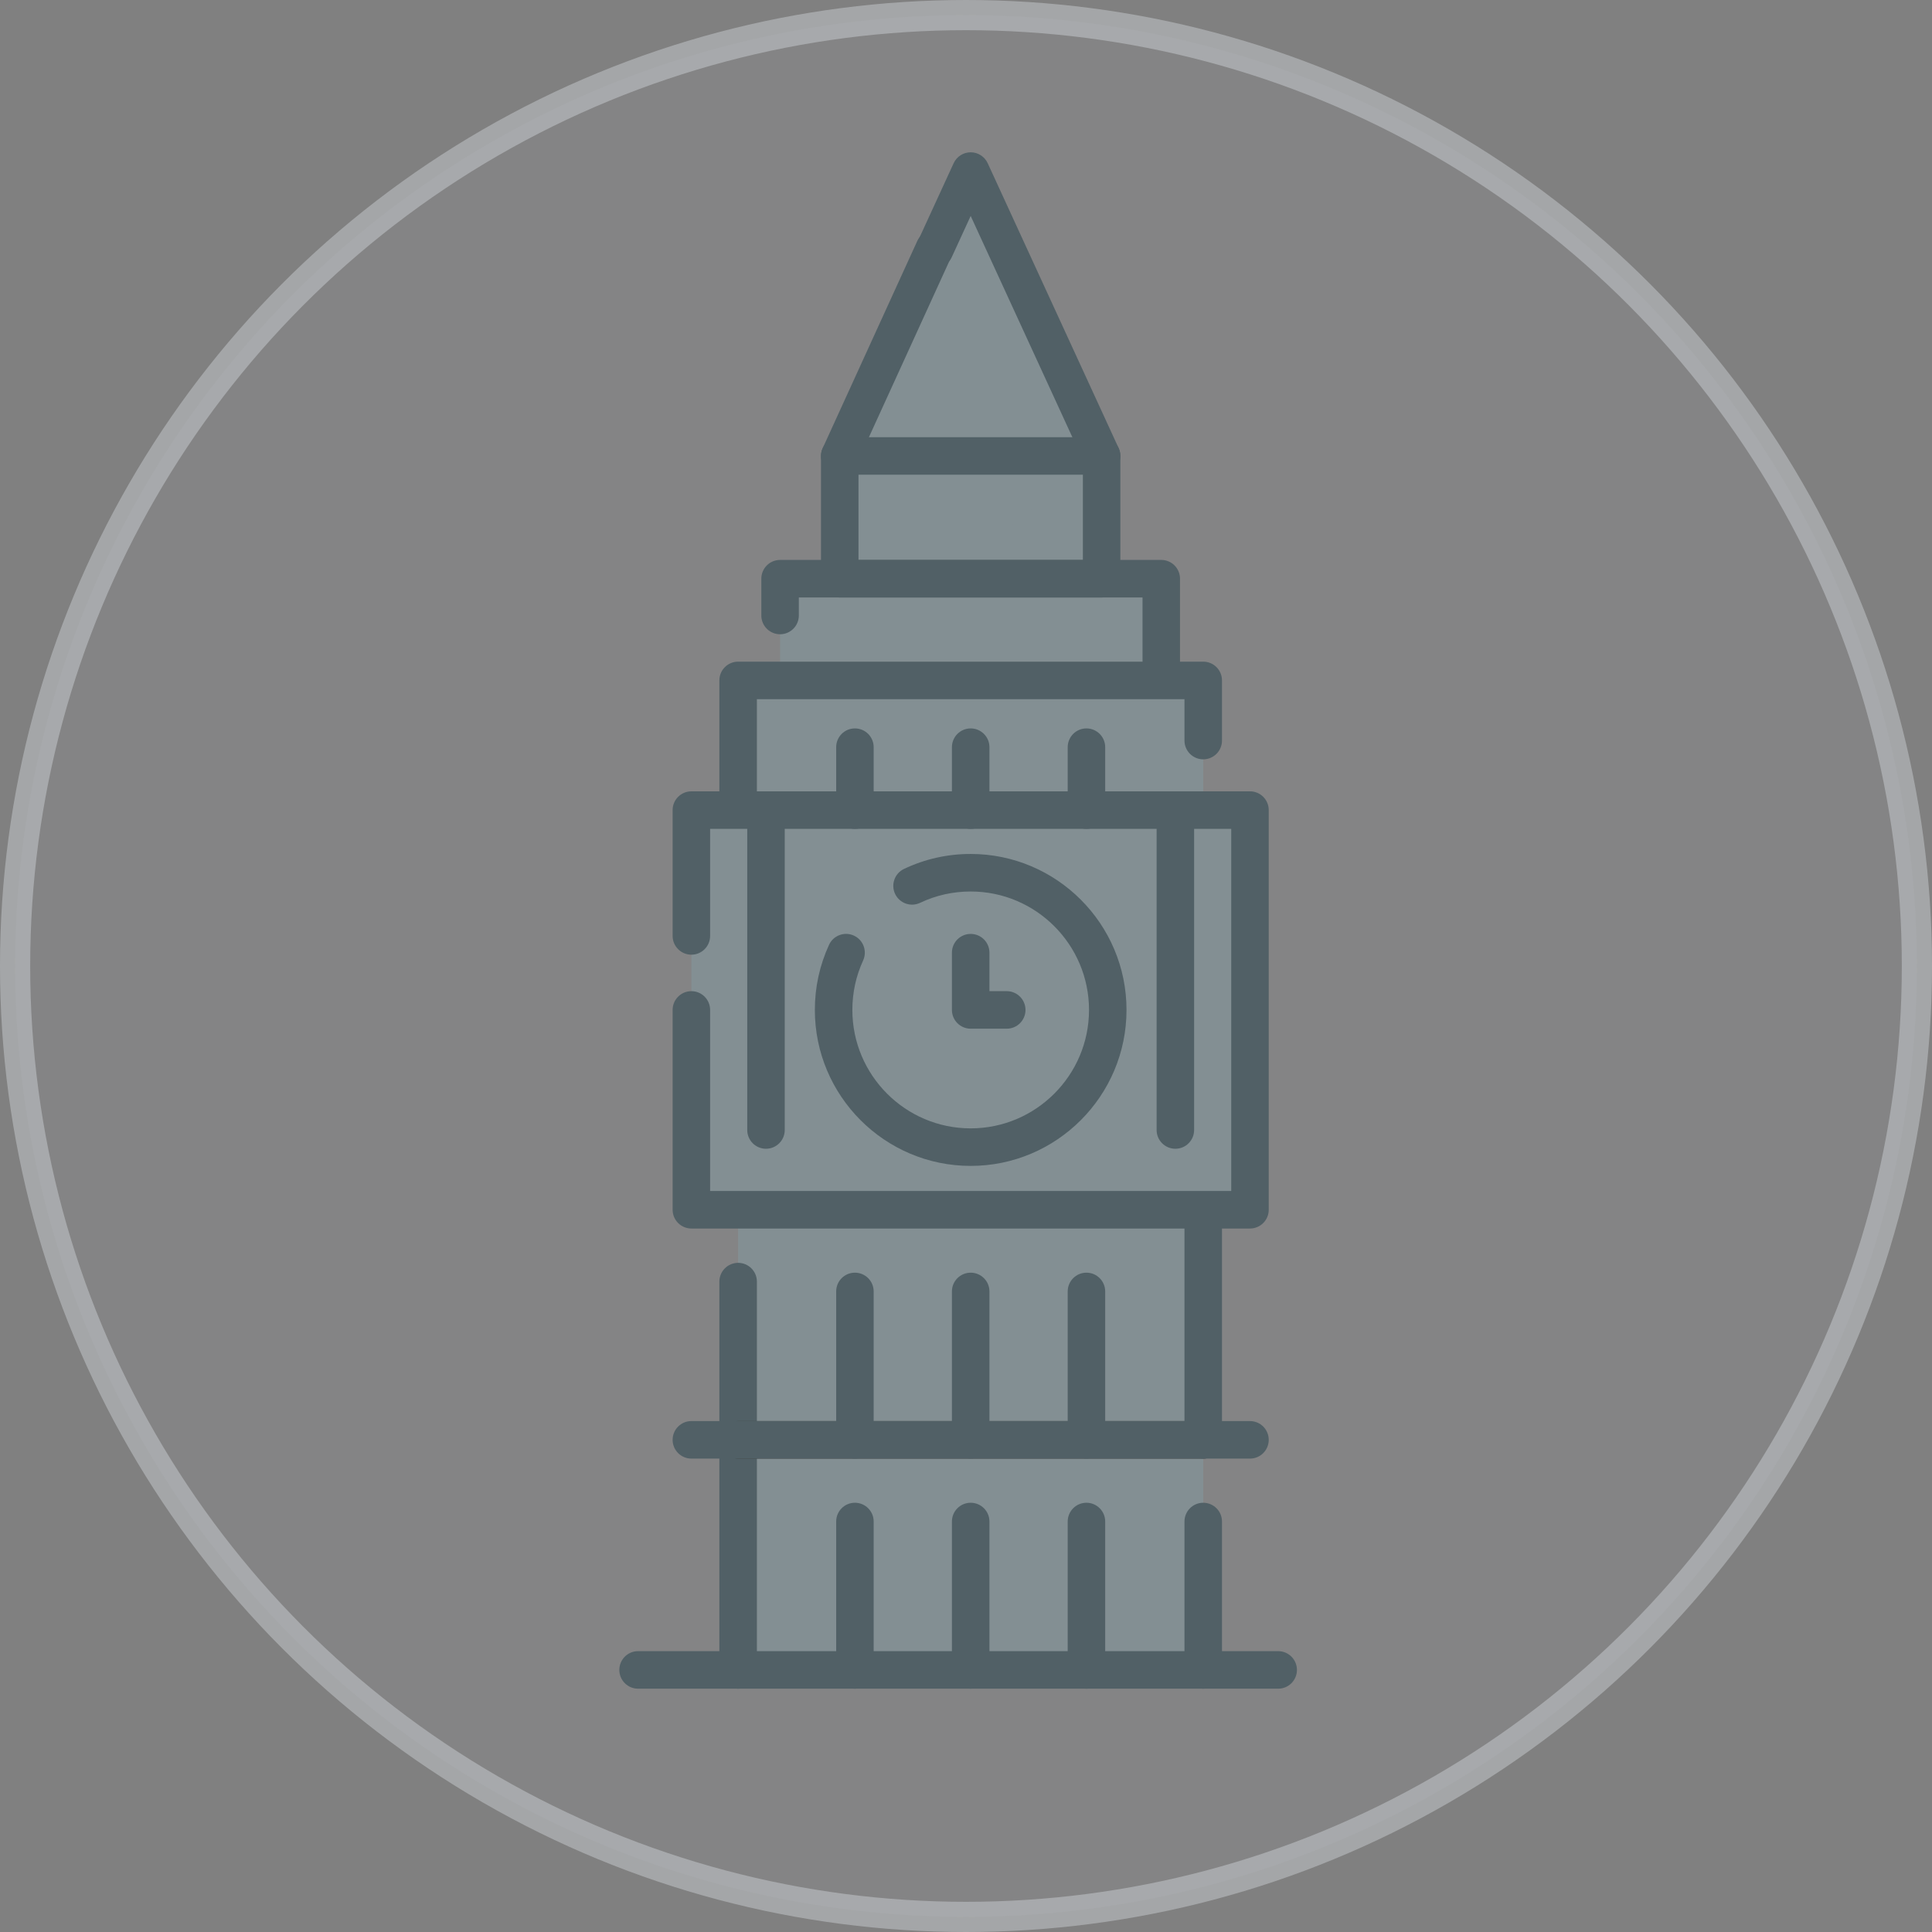 <?xml version="1.0" encoding="UTF-8"?>
<svg width="128px" height="128px" viewBox="0 0 128 128" version="1.1" xmlns="http://www.w3.org/2000/svg" xmlns:xlink="http://www.w3.org/1999/xlink">
    <rect x="0" y="0" width="128" height="128" fill="#808080" stroke="none"/>
    <!-- Generator: Sketch 53 (72520) - https://sketchapp.com -->
    <title>img-race-great-britain</title>
    <desc>Created with Sketch.</desc>
    <g id="Symbols" stroke="none" stroke-width="1" fill="none" fill-rule="evenodd">
        <g id="image-/-race-/-great-britain">
            <g>
                <circle id="Oval-Copy-16" stroke-opacity="0.32" stroke="#F0F8FF" stroke-width="2" fill-opacity="0.04" fill="#F0F8FF" cx="64" cy="64" r="63"></circle>
                <g id="Group-17" transform="translate(41, 10)">
                    <polygon id="Fill-1" fill="#838F93" points="7.903 100.637 38.717 100.637 38.717 70.149 7.903 70.149"></polygon>
                    <polygon id="Fill-2" fill="#838F93" points="4.806 70.149 41.814 70.149 41.814 43.671 4.806 43.671"></polygon>
                    <path d="M32.391,56.91 C32.391,61.931 28.326,66 23.31,66 C18.295,66 14.228,61.931 14.228,56.91 C14.228,51.89 18.295,47.82 23.31,47.82 C28.326,47.82 32.391,51.89 32.391,56.91" id="Fill-3" fill="#838F93"></path>
                    <polygon id="Fill-7" fill="#838F93" points="7.903 43.671 38.717 43.671 38.717 35.079 7.903 35.079"></polygon>
                    <polygon id="Fill-8" fill="#838F93" points="10.683 35.079 35.938 35.079 35.938 28.341 10.683 28.341"></polygon>
                    <polygon id="Fill-9" fill="#838F93" points="14.634 28.341 31.986 28.341 31.986 20.209 14.634 20.209"></polygon>
                    <polyline id="Fill-10" fill="#838F93" points="23.31 1.334 14.634 20.209 31.986 20.209 23.31 1.334"></polyline>
                    <path d="M28.186,21.426 C28.186,23.444 26.552,25.08 24.535,25.08 C22.651,25.08 21.103,26.508 20.906,28.341 L31.986,28.341 L31.986,20.209 L28.186,20.209 L28.186,21.426" id="Fill-12" fill="#838F93"></path>
                    <path d="M17.245,16.401 C19.868,16.401 21.993,14.273 21.993,11.648 C21.993,10.168 21.317,8.847 20.257,7.975 L16.419,16.324 C16.688,16.371 16.964,16.401 17.245,16.401" id="Fill-19" fill="#838F93"></path>
                    <path d="M38.717,101.88 C38.031,101.88 37.475,101.323 37.475,100.637 L37.475,90.805 C37.475,90.118 38.031,89.561 38.717,89.561 C39.402,89.561 39.96,90.118 39.96,90.805 L39.96,100.637 C39.96,101.323 39.402,101.88 38.717,101.88" id="Fill-25" fill="#516066"></path>
                    <path d="M7.903,101.88 C7.217,101.88 6.66,101.323 6.66,100.637 L6.66,85.393 C6.66,84.706 7.217,84.15 7.903,84.15 C8.589,84.15 9.146,84.706 9.146,85.393 L9.146,100.637 C9.146,101.323 8.589,101.88 7.903,101.88" id="Fill-26" fill="#516066"></path>
                    <path d="M7.903,86.636 C7.217,86.636 6.66,86.08 6.66,85.393 L6.66,74.91 C6.66,74.224 7.217,73.667 7.903,73.667 C8.589,73.667 9.146,74.224 9.146,74.91 L9.146,85.393 C9.146,86.08 8.589,86.636 7.903,86.636" id="Fill-27" fill="#516066"></path>
                    <path d="M38.717,86.636 L7.903,86.636 C7.217,86.636 6.66,86.08 6.66,85.393 C6.66,84.706 7.217,84.15 7.903,84.15 L38.717,84.15 C39.402,84.15 39.96,84.706 39.96,85.393 C39.96,86.08 39.402,86.636 38.717,86.636" id="Fill-28" fill="#373835"></path>
                    <path d="M37.475,85.393 L37.475,70.91 C37.475,70.224 38.031,69.667 38.717,69.667 C39.402,69.667 39.96,70.224 39.96,70.91 L39.96,85.393 C39.96,86.08 39.402,86.636 38.717,86.636 C38.031,86.636 37.475,86.08 37.475,85.393 Z" id="Fill-29" fill="#516066"></path>
                    <path d="M41.814,71.393 L4.806,71.393 C4.12,71.393 3.563,70.836 3.563,70.149 L3.563,56.91 C3.563,56.224 4.12,55.667 4.806,55.667 C5.491,55.667 6.047,56.224 6.047,56.91 L6.047,68.906 L40.573,68.906 L40.573,44.915 L6.047,44.915 L6.047,52.007 C6.047,52.694 5.491,53.251 4.806,53.251 C4.12,53.251 3.563,52.694 3.563,52.007 L3.563,43.671 C3.563,42.985 4.12,42.428 4.806,42.428 L41.814,42.428 C42.502,42.428 43.057,42.985 43.057,43.671 L43.057,70.149 C43.057,70.836 42.502,71.393 41.814,71.393" id="Fill-30" fill="#516066"></path>
                    <path d="M23.31,67.244 C17.617,67.244 12.986,62.608 12.986,56.91 C12.986,55.405 13.303,53.954 13.926,52.597 C14.212,51.973 14.95,51.7 15.574,51.987 C16.197,52.274 16.469,53.012 16.183,53.636 C15.711,54.665 15.471,55.767 15.471,56.91 C15.471,61.237 18.987,64.757 23.31,64.757 C27.632,64.757 31.15,61.237 31.15,56.91 C31.15,52.584 27.632,49.064 23.31,49.064 C22.136,49.064 21.009,49.316 19.958,49.815 C19.337,50.109 18.598,49.844 18.303,49.224 C18.01,48.603 18.274,47.862 18.894,47.568 C20.28,46.91 21.766,46.577 23.31,46.577 C29.002,46.577 33.634,51.212 33.634,56.91 C33.634,62.608 29.002,67.244 23.31,67.244" id="Fill-31" fill="#516066"></path>
                    <path d="M9.748,66.108 C9.062,66.108 8.507,65.552 8.507,64.865 L8.507,43.671 C8.507,42.985 9.062,42.428 9.748,42.428 C10.434,42.428 10.991,42.985 10.991,43.671 L10.991,64.865 C10.991,65.552 10.434,66.108 9.748,66.108" id="Fill-32" fill="#516066"></path>
                    <path d="M36.872,66.108 C36.186,66.108 35.629,65.552 35.629,64.865 L35.629,43.671 C35.629,42.985 36.186,42.428 36.872,42.428 C37.558,42.428 38.113,42.985 38.113,43.671 L38.113,64.865 C38.113,65.552 37.558,66.108 36.872,66.108" id="Fill-33" fill="#516066"></path>
                    <path d="M37.475,39.065 L37.475,36.322 L9.146,36.322 L9.146,43.065 C9.146,43.751 8.589,44.308 7.903,44.308 C7.217,44.308 6.66,43.751 6.66,43.065 L6.66,35.079 C6.66,34.392 7.217,33.836 7.903,33.836 L38.717,33.836 C39.402,33.836 39.96,34.392 39.96,35.079 L39.96,39.065 C39.96,39.751 39.402,40.308 38.717,40.308 C38.031,40.308 37.475,39.751 37.475,39.065 Z" id="Fill-34" fill="#516066"></path>
                    <path d="M34.695,33.777 L34.695,29.584 L11.925,29.584 L11.925,30.777 C11.925,31.464 11.369,32.021 10.682,32.021 C9.996,32.021 9.44,31.464 9.44,30.777 L9.44,28.341 C9.44,27.654 9.996,27.097 10.682,27.097 L35.938,27.097 C36.624,27.097 37.179,27.654 37.179,28.341 L37.179,33.777 C37.179,34.464 36.624,35.021 35.938,35.021 C35.251,35.021 34.695,34.464 34.695,33.777 Z" id="Fill-35" fill="#516066"></path>
                    <path d="M15.877,27.097 L30.743,27.097 L30.743,21.452 L15.877,21.452 L15.877,27.097 Z M31.986,29.584 L14.634,29.584 C13.948,29.584 13.393,29.027 13.393,28.341 L13.393,20.209 C13.393,19.522 13.948,18.965 14.634,18.965 L31.986,18.965 C32.671,18.965 33.227,19.522 33.227,20.209 L33.227,28.341 C33.227,29.027 32.671,29.584 31.986,29.584 L31.986,29.584 Z" id="Fill-36" fill="#516066"></path>
                    <path d="M14.116,21.338 C13.493,21.051 13.219,20.313 13.507,19.689 L19.776,5.957 C20.063,5.334 20.8,5.06 21.425,5.347 C22.048,5.634 22.32,6.373 22.033,6.997 L15.763,20.728 C15.553,21.184 15.104,21.452 14.634,21.452 C14.46,21.452 14.283,21.416 14.116,21.338 Z" id="Fill-37" fill="#516066"></path>
                    <path d="M31.986,21.452 C31.516,21.452 31.066,21.184 30.857,20.728 L23.31,4.308 L22.051,7.048 C21.764,7.671 21.029,7.945 20.402,7.658 C19.779,7.371 19.507,6.632 19.794,6.009 L22.181,0.814 C22.384,0.373 22.825,0.09 23.31,0.09 C23.794,0.09 24.236,0.373 24.438,0.814 L33.114,19.689 C33.401,20.313 33.127,21.051 32.504,21.338 C32.337,21.416 32.16,21.452 31.986,21.452" id="Fill-39" fill="#516066"></path>
                    <path d="M23.31,101.88 C22.624,101.88 22.067,101.323 22.067,100.637 L22.067,90.805 C22.067,90.118 22.624,89.561 23.31,89.561 C23.996,89.561 24.553,90.118 24.553,90.805 L24.553,100.637 C24.553,101.323 23.996,101.88 23.31,101.88" id="Fill-40" fill="#516066"></path>
                    <path d="M15.64,101.88 C14.954,101.88 14.399,101.323 14.399,100.637 L14.399,90.805 C14.399,90.118 14.954,89.561 15.64,89.561 C16.326,89.561 16.883,90.118 16.883,90.805 L16.883,100.637 C16.883,101.323 16.326,101.88 15.64,101.88" id="Fill-41" fill="#516066"></path>
                    <path d="M30.979,101.88 C30.294,101.88 29.738,101.323 29.738,100.637 L29.738,90.805 C29.738,90.118 30.294,89.561 30.979,89.561 C31.665,89.561 32.222,90.118 32.222,90.805 L32.222,100.637 C32.222,101.323 31.665,101.88 30.979,101.88" id="Fill-42" fill="#516066"></path>
                    <path d="M23.31,86.636 C22.624,86.636 22.067,86.08 22.067,85.393 L22.067,75.561 C22.067,74.874 22.624,74.318 23.31,74.318 C23.996,74.318 24.553,74.874 24.553,75.561 L24.553,85.393 C24.553,86.08 23.996,86.636 23.31,86.636" id="Fill-43" fill="#516066"></path>
                    <path d="M15.64,86.636 C14.954,86.636 14.399,86.08 14.399,85.393 L14.399,75.561 C14.399,74.874 14.954,74.318 15.64,74.318 C16.326,74.318 16.883,74.874 16.883,75.561 L16.883,85.393 C16.883,86.08 16.326,86.636 15.64,86.636" id="Fill-44" fill="#516066"></path>
                    <path d="M30.979,86.636 C30.294,86.636 29.738,86.08 29.738,85.393 L29.738,75.561 C29.738,74.874 30.294,74.318 30.979,74.318 C31.665,74.318 32.222,74.874 32.222,75.561 L32.222,85.393 C32.222,86.08 31.665,86.636 30.979,86.636" id="Fill-45" fill="#516066"></path>
                    <path d="M23.31,44.915 C22.624,44.915 22.067,44.358 22.067,43.671 L22.067,39.503 C22.067,38.816 22.624,38.259 23.31,38.259 C23.996,38.259 24.553,38.816 24.553,39.503 L24.553,43.671 C24.553,44.358 23.996,44.915 23.31,44.915" id="Fill-46" fill="#516066"></path>
                    <path d="M15.64,44.915 C14.954,44.915 14.399,44.358 14.399,43.671 L14.399,39.503 C14.399,38.816 14.954,38.259 15.64,38.259 C16.326,38.259 16.883,38.816 16.883,39.503 L16.883,43.671 C16.883,44.358 16.326,44.915 15.64,44.915" id="Fill-47" fill="#516066"></path>
                    <path d="M30.979,44.915 C30.294,44.915 29.738,44.358 29.738,43.671 L29.738,39.503 C29.738,38.816 30.294,38.259 30.979,38.259 C31.665,38.259 32.222,38.816 32.222,39.503 L32.222,43.671 C32.222,44.358 31.665,44.915 30.979,44.915" id="Fill-48" fill="#516066"></path>
                    <path d="M41.814,86.636 L4.806,86.636 C4.12,86.636 3.563,86.08 3.563,85.393 C3.563,84.706 4.12,84.15 4.806,84.15 L41.814,84.15 C42.502,84.15 43.057,84.706 43.057,85.393 C43.057,86.08 42.502,86.636 41.814,86.636" id="Fill-49" fill="#516066"></path>
                    <path d="M25.699,58.154 L23.31,58.154 C22.624,58.154 22.067,57.597 22.067,56.91 L22.067,53.117 C22.067,52.43 22.624,51.874 23.31,51.874 C23.996,51.874 24.553,52.43 24.553,53.117 L24.553,55.667 L25.699,55.667 C26.385,55.667 26.942,56.224 26.942,56.91 C26.942,57.597 26.385,58.154 25.699,58.154" id="Fill-50" fill="#516066"></path>
                    <path d="M43.683,101.88 L1.273,101.88 C0.588,101.88 0.032,101.323 0.032,100.637 C0.032,99.95 0.588,99.393 1.273,99.393 L43.683,99.393 C44.369,99.393 44.926,99.95 44.926,100.637 C44.926,101.323 44.369,101.88 43.683,101.88" id="Fill-51" fill="#516066"></path>
                </g>
            </g>
        </g>
    </g>
</svg>